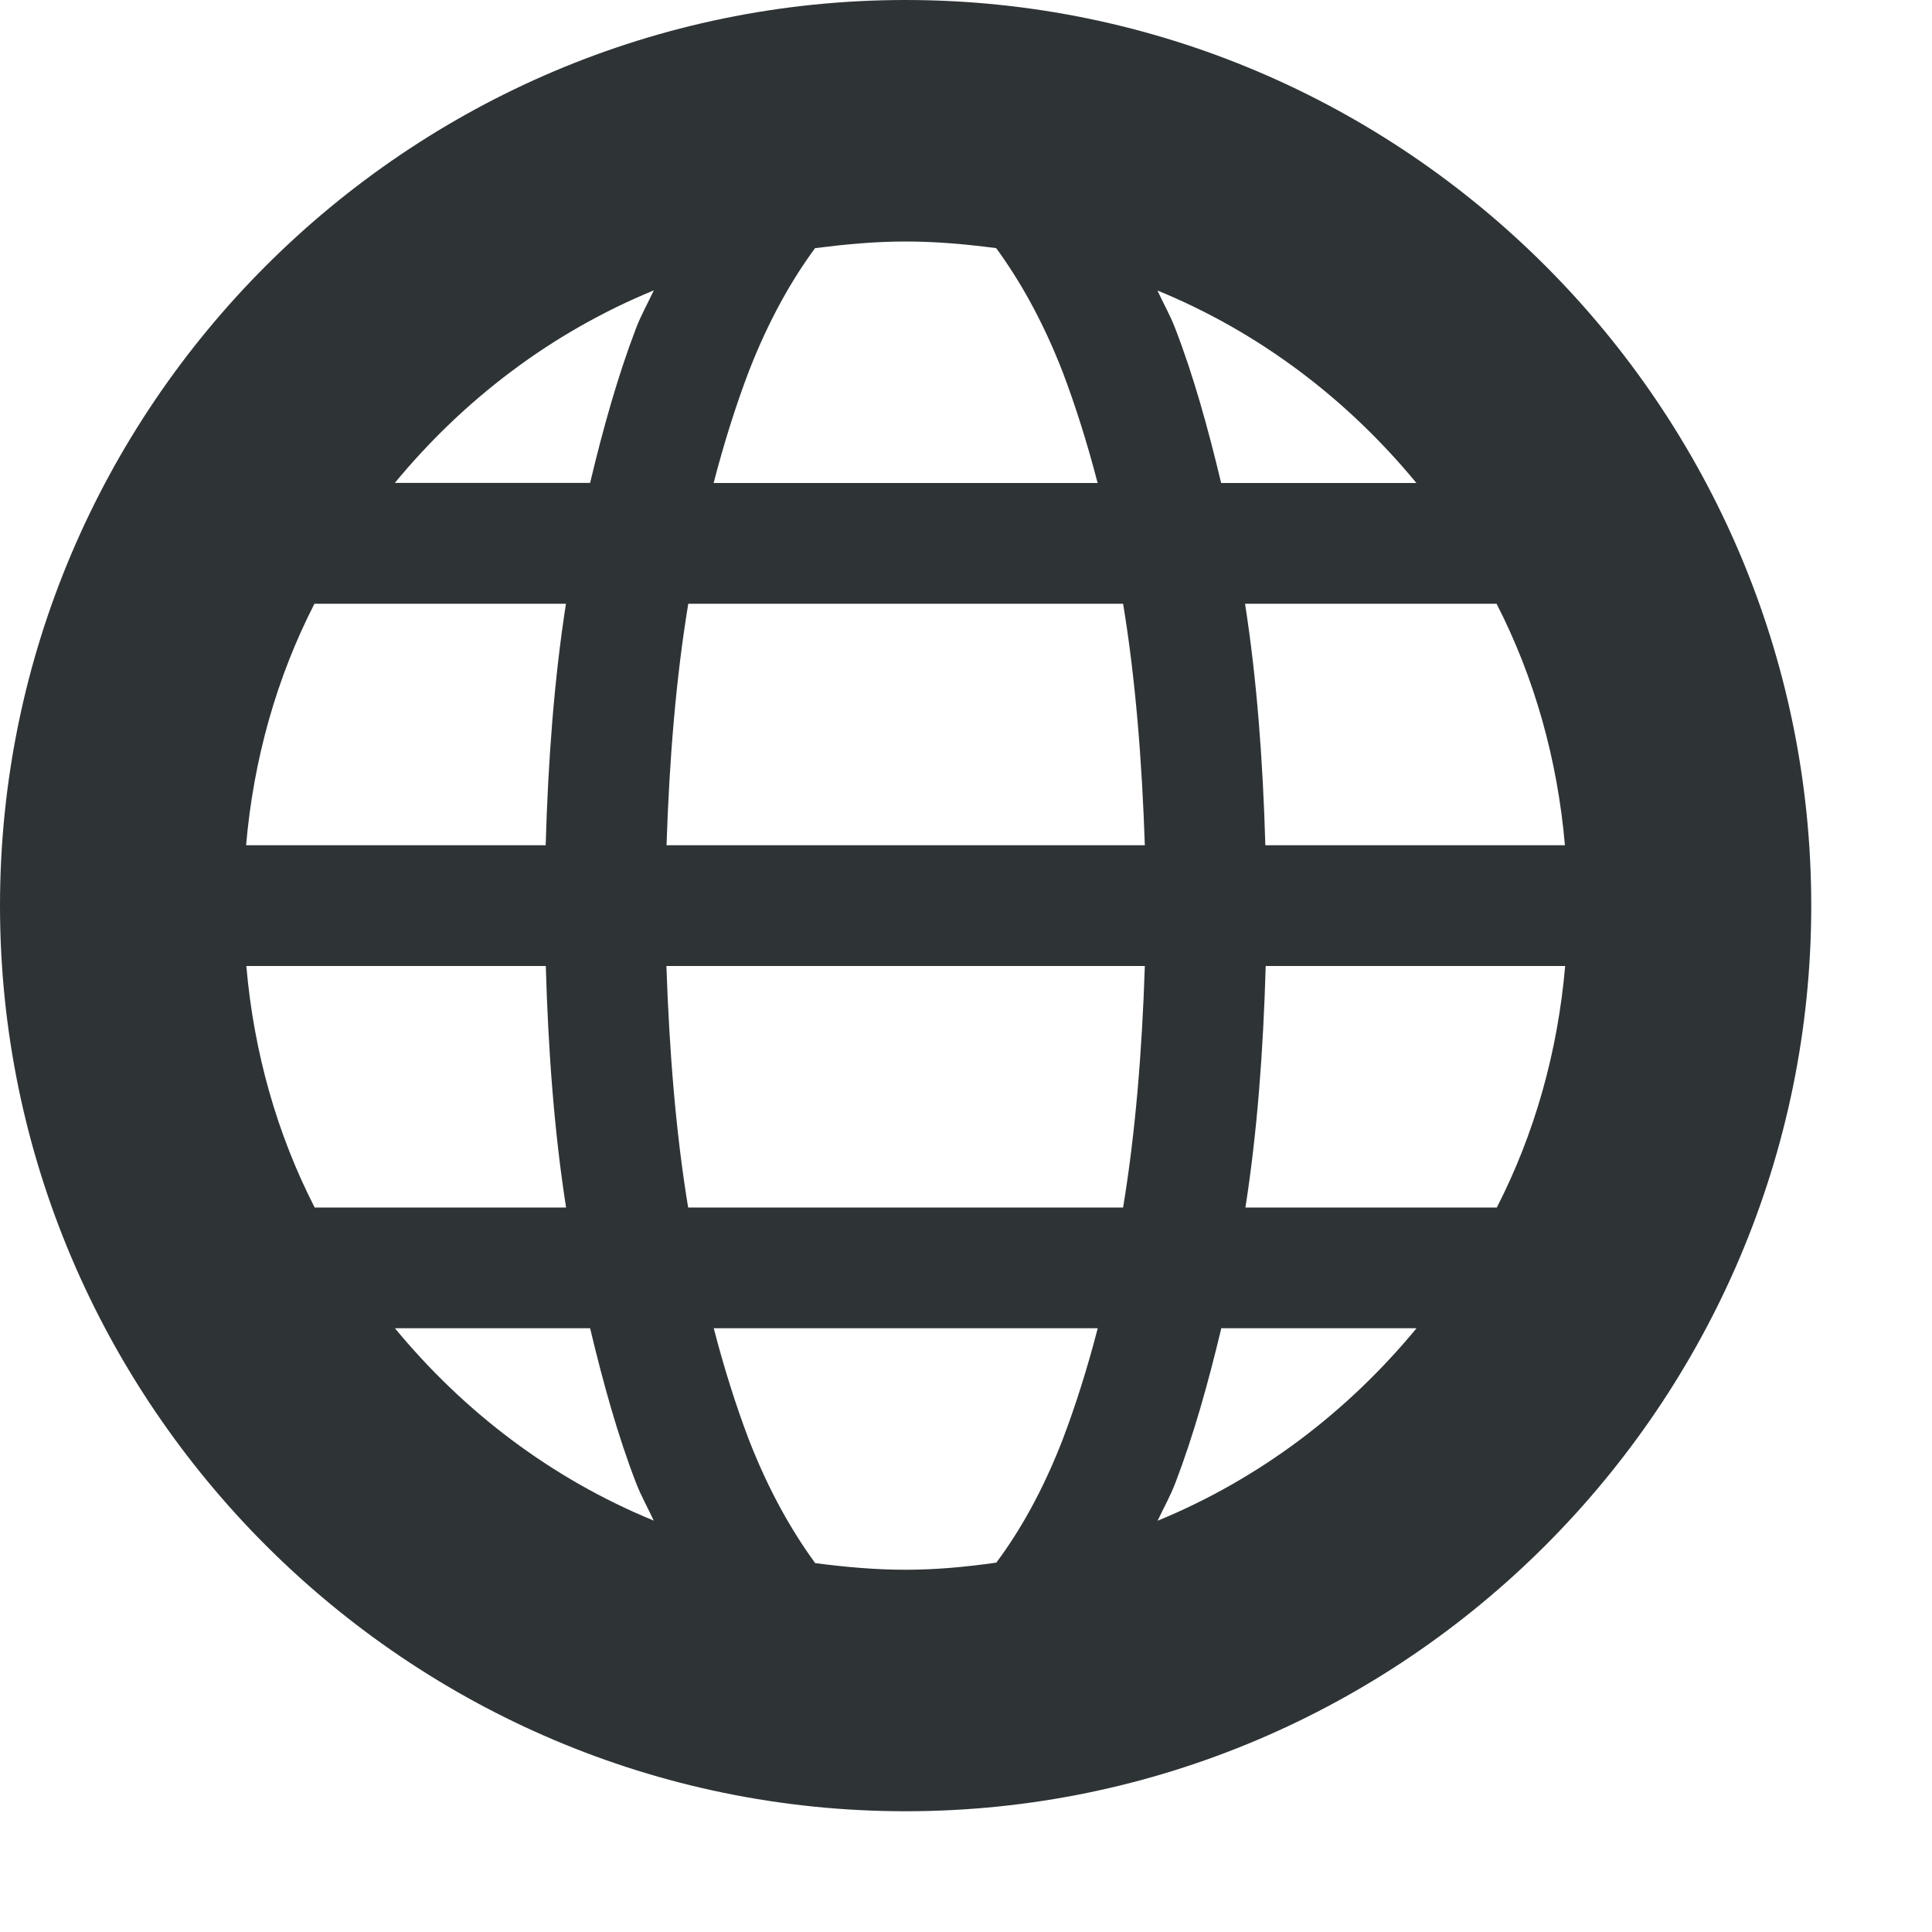 <?xml version="1.0" encoding="UTF-8"?>
<svg width="16px" height="16px" viewBox="0 0 16 16" xmlns="http://www.w3.org/2000/svg">
 <filter id="a" x="0%" y="0%" width="100%" height="100%">
  <feColorMatrix in="SourceGraphic" values="0 0 0 0 1 0 0 0 0 1 0 0 0 0 1 0 0 0 1 0"/>
 </filter>
 <mask id="b">
  <g filter="url(#a)">
   <path d="m0 0h16v16h-16z" fill-opacity=".3"/>
  </g>
 </mask>
 <clipPath id="c">
  <path d="m0 0h1600v1200h-1600z"/>
 </clipPath>
 <mask id="d">
  <g filter="url(#a)">
   <path d="m0 0h16v16h-16z" fill-opacity=".05"/>
  </g>
 </mask>
 <clipPath id="e">
  <path d="m0 0h1600v1200h-1600z"/>
 </clipPath>
 <mask id="f">
  <g filter="url(#a)">
   <path d="m0 0h16v16h-16z" fill-opacity=".05"/>
  </g>
 </mask>
 <clipPath id="g">
  <path d="m0 0h1600v1200h-1600z"/>
 </clipPath>
 <mask id="h">
  <g filter="url(#a)">
   <path d="m0 0h16v16h-16z" fill-opacity=".05"/>
  </g>
 </mask>
 <clipPath id="i">
  <path d="m0 0h1600v1200h-1600z"/>
 </clipPath>
 <mask id="j">
  <g filter="url(#a)">
   <path d="m0 0h16v16h-16z" fill-opacity=".05"/>
  </g>
 </mask>
 <clipPath id="k">
  <path d="m0 0h1600v1200h-1600z"/>
 </clipPath>
 <mask id="l">
  <g filter="url(#a)">
   <path d="m0 0h16v16h-16z" fill-opacity=".05"/>
  </g>
 </mask>
 <clipPath id="m">
  <path d="m0 0h1600v1200h-1600z"/>
 </clipPath>
 <mask id="n">
  <g filter="url(#a)">
   <path d="m0 0h16v16h-16z" fill-opacity=".05"/>
  </g>
 </mask>
 <clipPath id="o">
  <path d="m0 0h1600v1200h-1600z"/>
 </clipPath>
 <mask id="p">
  <g filter="url(#a)">
   <path d="m0 0h16v16h-16z" fill-opacity=".3"/>
  </g>
 </mask>
 <clipPath id="q">
  <path d="m0 0h1600v1200h-1600z"/>
 </clipPath>
 <mask id="r">
  <g filter="url(#a)">
   <path d="m0 0h16v16h-16z" fill-opacity=".5"/>
  </g>
 </mask>
 <clipPath id="s">
  <path d="m0 0h1600v1200h-1600z"/>
 </clipPath>
 <g transform="translate(-680 -40)" clip-path="url(#c)" mask="url(#b)">
  <path d="m562.46 212.06h10.449c-1.184 0.492-1.297 2.461 0 3h-10.449z" fill="#2e3436"/>
 </g>
 <path d="m7.5 0c-4.129 0-7.5 3.371-7.5 7.5s3.371 7.5 7.5 7.5 7.5-3.371 7.5-7.5-3.371-7.5-7.5-7.5zm0 2c0.258 0 0.504 0.023 0.75 0.055 0.191 0.262 0.383 0.594 0.551 1.027 0.105 0.277 0.203 0.586 0.289 0.918h-3.18c0.086-0.332 0.184-0.641 0.289-0.918 0.168-0.434 0.359-0.766 0.551-1.027 0.246-0.031 0.492-0.055 0.75-0.055zm-2.086 0.406c-0.051 0.109-0.105 0.203-0.148 0.316-0.148 0.387-0.27 0.82-0.379 1.277h-1.617c0.57-0.691 1.297-1.246 2.144-1.594zm4.172 0c0.848 0.348 1.574 0.902 2.144 1.594h-1.617c-0.109-0.457-0.23-0.891-0.379-1.277-0.043-0.113-0.098-0.207-0.148-0.316zm-6.981 2.594h2.082c-0.098 0.629-0.148 1.301-0.168 2h-2.481c0.062-0.715 0.254-1.391 0.566-2zm3.094 0h3.602c0.102 0.617 0.156 1.293 0.18 2h-3.961c0.023-0.707 0.078-1.383 0.18-2zm4.613 0h2.082c0.312 0.609 0.504 1.285 0.566 2h-2.481c-0.02-0.699-0.07-1.371-0.168-2zm-8.273 3h2.481c0.02 0.699 0.07 1.375 0.168 2h-2.082c-0.312-0.609-0.504-1.285-0.566-2zm3.481 0h3.961c-0.023 0.707-0.078 1.383-0.18 2h-3.602c-0.102-0.617-0.156-1.293-0.18-2zm4.961 0h2.481c-0.062 0.715-0.254 1.391-0.566 2h-2.082c0.098-0.625 0.148-1.301 0.168-2zm-7.211 3h1.617c0.109 0.457 0.23 0.891 0.379 1.277 0.043 0.113 0.098 0.207 0.148 0.316-0.848-0.348-1.574-0.902-2.144-1.594zm2.641 0h3.18c-0.086 0.332-0.184 0.641-0.289 0.918-0.168 0.434-0.359 0.766-0.551 1.023-0.246 0.035-0.496 0.059-0.75 0.059s-0.504-0.023-0.75-0.055c-0.191-0.262-0.383-0.594-0.551-1.027-0.105-0.277-0.203-0.586-0.289-0.918zm4.203 0h1.617c-0.57 0.691-1.297 1.246-2.144 1.594 0.051-0.109 0.105-0.203 0.148-0.316 0.148-0.387 0.27-0.82 0.379-1.277z" fill="#2e3436"/>
 <g transform="translate(-680 -40)" clip-path="url(#e)" mask="url(#d)">
  <path d="m16 748h1v1h-1z" fill="#2e3436" fill-rule="evenodd"/>
 </g>
 <g transform="translate(-680 -40)" clip-path="url(#g)" mask="url(#f)">
  <path d="m17 747h1v1h-1z" fill="#2e3436" fill-rule="evenodd"/>
 </g>
 <g transform="translate(-680 -40)" clip-path="url(#i)" mask="url(#h)">
  <path d="m18 750h1v1h-1z" fill="#2e3436" fill-rule="evenodd"/>
 </g>
 <g transform="translate(-680 -40)" clip-path="url(#k)" mask="url(#j)">
  <path d="m16 750h1v1h-1z" fill="#2e3436" fill-rule="evenodd"/>
 </g>
 <g transform="translate(-680 -40)" clip-path="url(#m)" mask="url(#l)">
  <path d="m17 751h1v1h-1z" fill="#2e3436" fill-rule="evenodd"/>
 </g>
 <g transform="translate(-680 -40)" clip-path="url(#o)" mask="url(#n)">
  <path d="m19 751h1v1h-1z" fill="#2e3436" fill-rule="evenodd"/>
 </g>
 <g transform="translate(-680 -40)" clip-path="url(#q)" mask="url(#p)">
  <path d="m136 776v7h7v-7z" fill="#2e3436"/>
 </g>
 <g transform="translate(-680 -40)" clip-path="url(#s)" mask="url(#r)">
  <path d="m219 758h3v12h-3z" fill="#2e3436"/>
 </g>
</svg>
